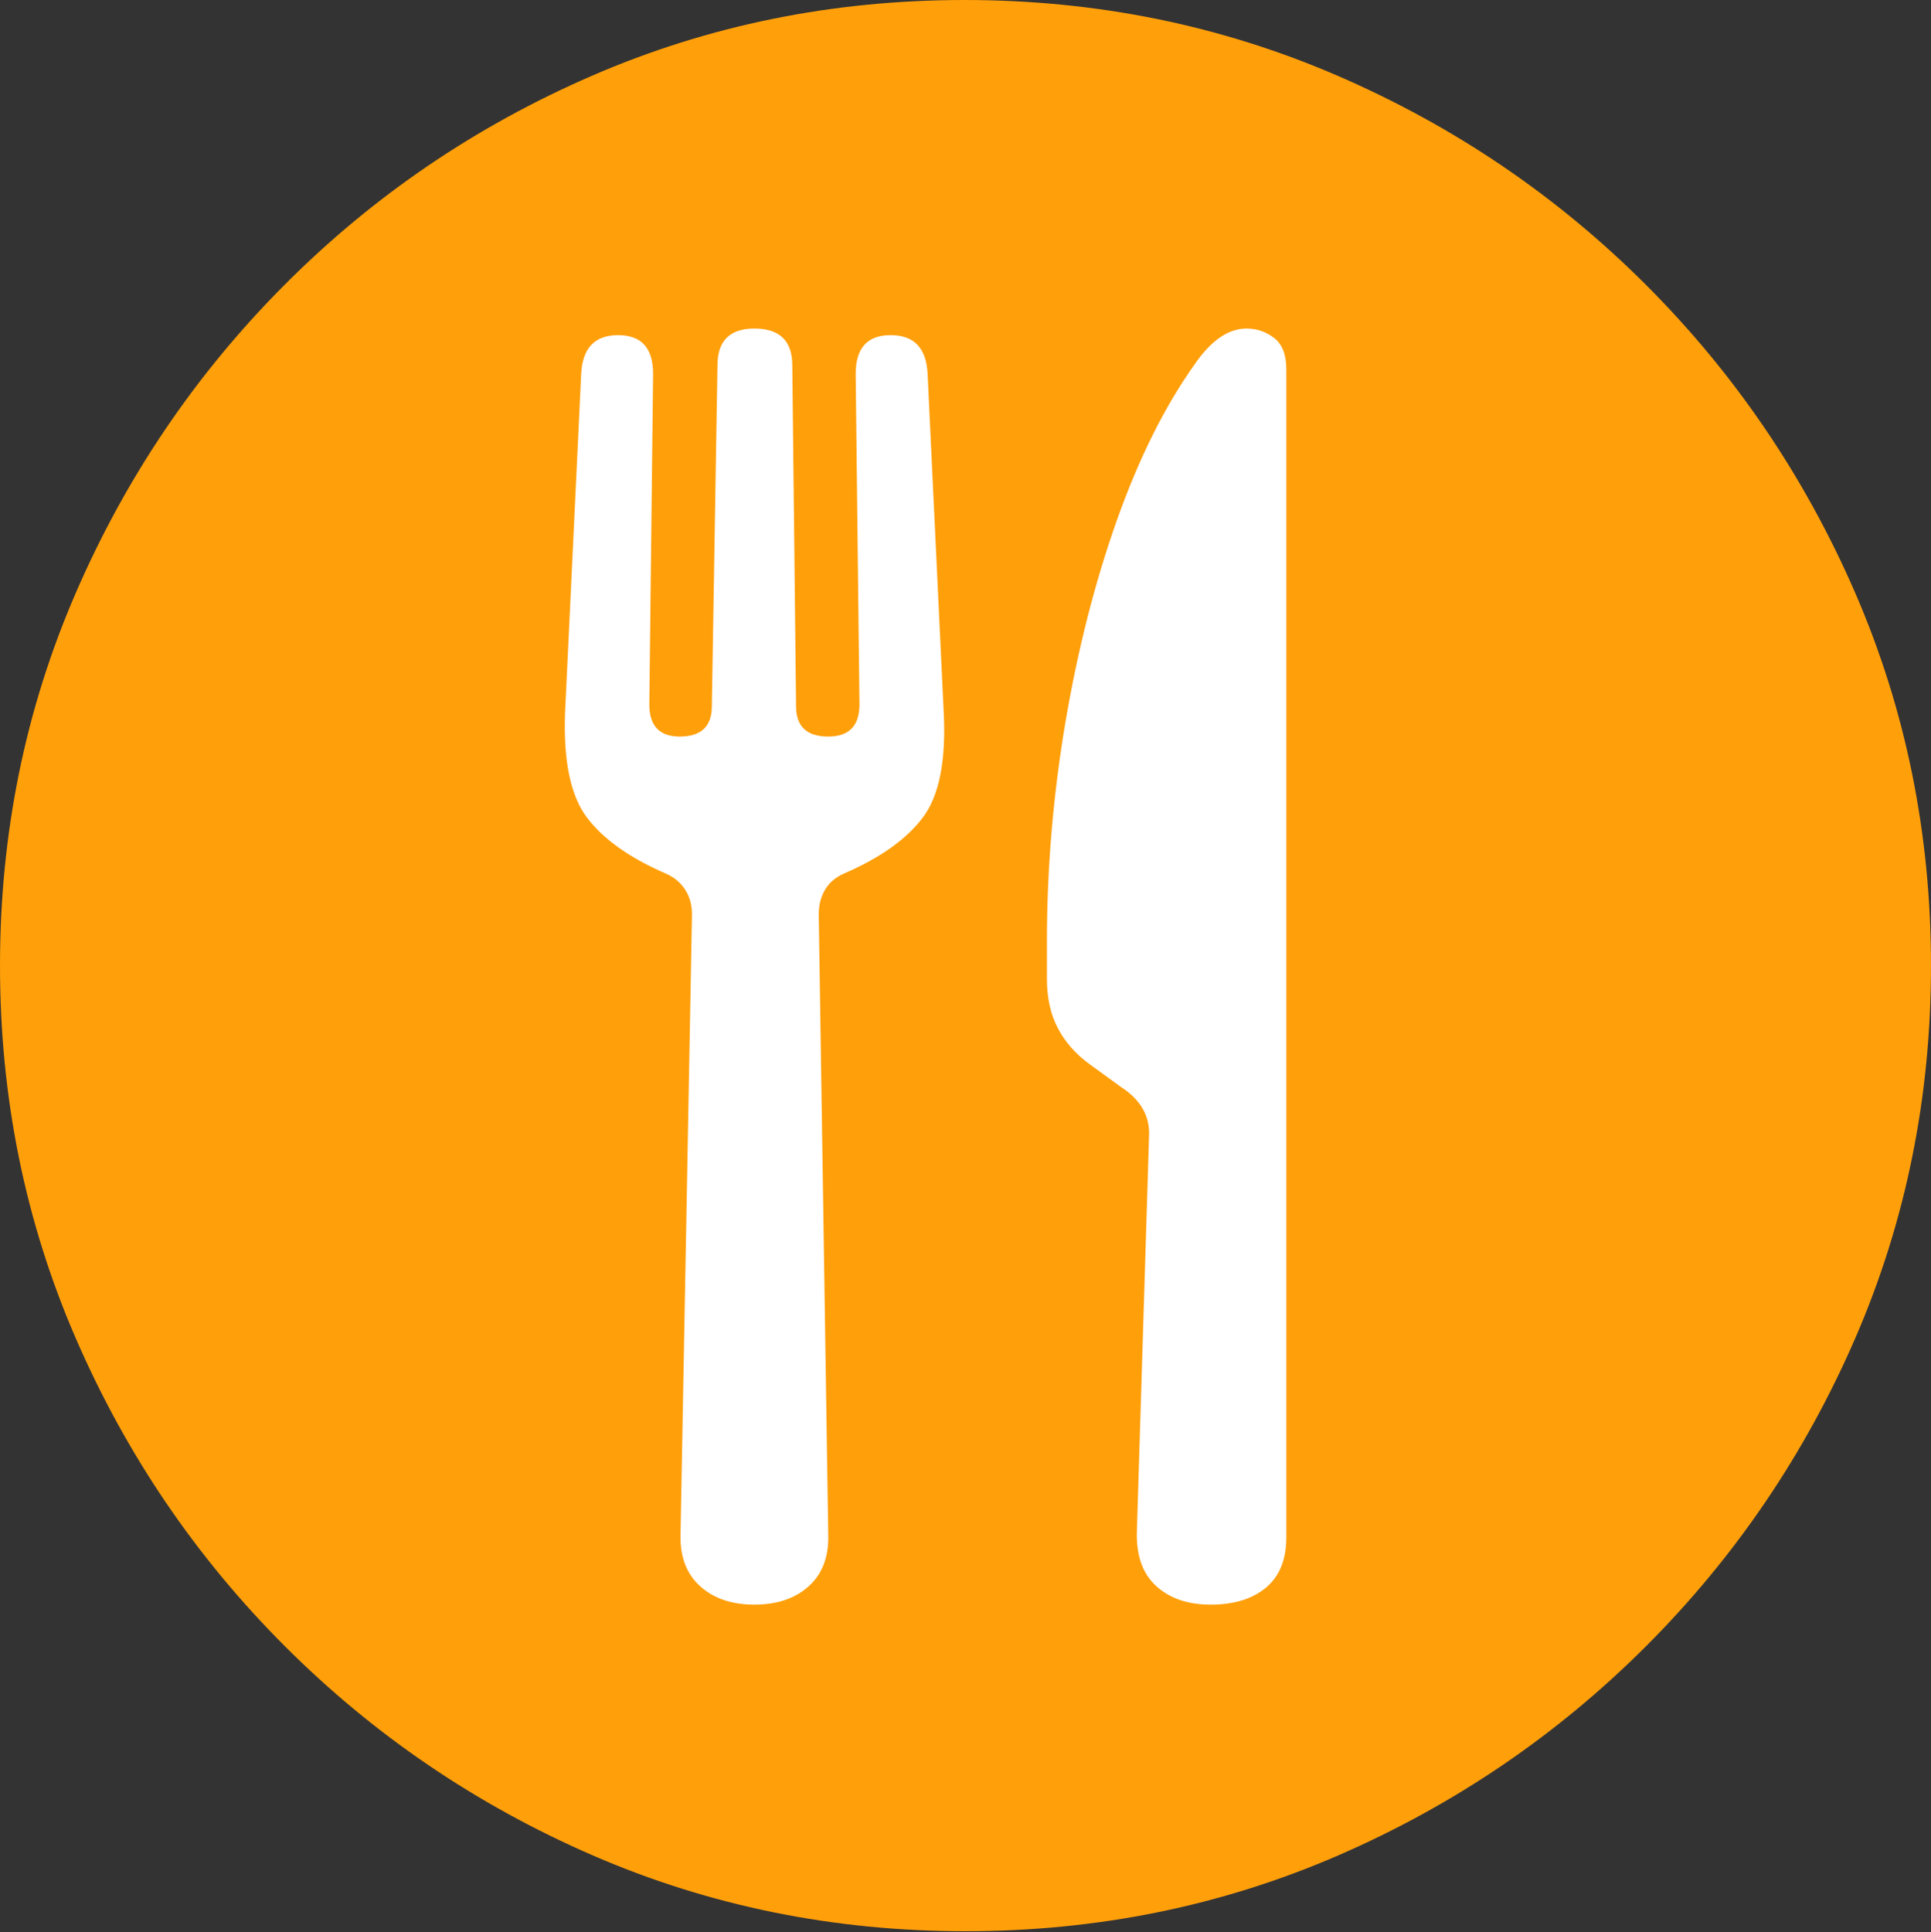 <?xml version="1.0" encoding="UTF-8"?>
<!--Generator: Apple Native CoreSVG 175.5-->
<!DOCTYPE svg
PUBLIC "-//W3C//DTD SVG 1.1//EN"
       "http://www.w3.org/Graphics/SVG/1.1/DTD/svg11.dtd">
<svg version="1.1" xmlns="http://www.w3.org/2000/svg" xmlns:xlink="http://www.w3.org/1999/xlink" width="19.922" height="19.932">
 <rect width="100%" height="100%" fill="#333333" stroke="none"/>
 <g>
  <rect height="19.932" opacity="0" width="19.922" x="0" y="0"/>
  <path d="M9.961 19.922Q12.002 19.922 13.804 19.141Q15.605 18.359 16.982 16.982Q18.359 15.605 19.141 13.804Q19.922 12.002 19.922 9.961Q19.922 7.92 19.141 6.118Q18.359 4.316 16.982 2.939Q15.605 1.562 13.799 0.781Q11.992 0 9.951 0Q7.91 0 6.108 0.781Q4.307 1.562 2.935 2.939Q1.562 4.316 0.781 6.118Q0 7.92 0 9.961Q0 12.002 0.781 13.804Q1.562 15.605 2.939 16.982Q4.316 18.359 6.118 19.141Q7.92 19.922 9.961 19.922Z" fill="#ff9f0a"/>
  <path d="M7.783 16.553Q7.432 16.553 7.222 16.362Q7.012 16.172 7.021 15.83L7.139 9.434Q7.139 9.287 7.07 9.18Q7.002 9.072 6.875 9.014Q6.309 8.77 6.055 8.433Q5.801 8.096 5.83 7.344L5.996 3.857Q6.016 3.457 6.377 3.457Q6.738 3.457 6.738 3.857L6.699 7.266Q6.699 7.598 7.012 7.598Q7.344 7.598 7.344 7.285L7.402 3.77Q7.402 3.389 7.783 3.389Q8.174 3.389 8.174 3.77L8.213 7.285Q8.213 7.598 8.545 7.598Q8.867 7.598 8.867 7.266L8.828 3.857Q8.828 3.457 9.189 3.457Q9.551 3.457 9.57 3.857L9.736 7.344Q9.775 8.096 9.521 8.433Q9.268 8.77 8.701 9.014Q8.574 9.072 8.511 9.18Q8.447 9.287 8.447 9.434L8.545 15.83Q8.555 16.172 8.345 16.362Q8.135 16.553 7.783 16.553ZM11.855 11.709Q11.865 11.406 11.562 11.211L11.24 10.977Q11.025 10.82 10.913 10.605Q10.801 10.391 10.801 10.098L10.801 9.717Q10.801 8.584 10.991 7.456Q11.182 6.328 11.523 5.366Q11.865 4.404 12.324 3.76Q12.578 3.389 12.861 3.389Q13.018 3.389 13.145 3.486Q13.271 3.584 13.271 3.809L13.271 15.859Q13.271 16.201 13.062 16.377Q12.852 16.553 12.49 16.553Q12.139 16.553 11.929 16.362Q11.719 16.172 11.729 15.801Z" fill="#ffffff"/>
 </g>
</svg>
